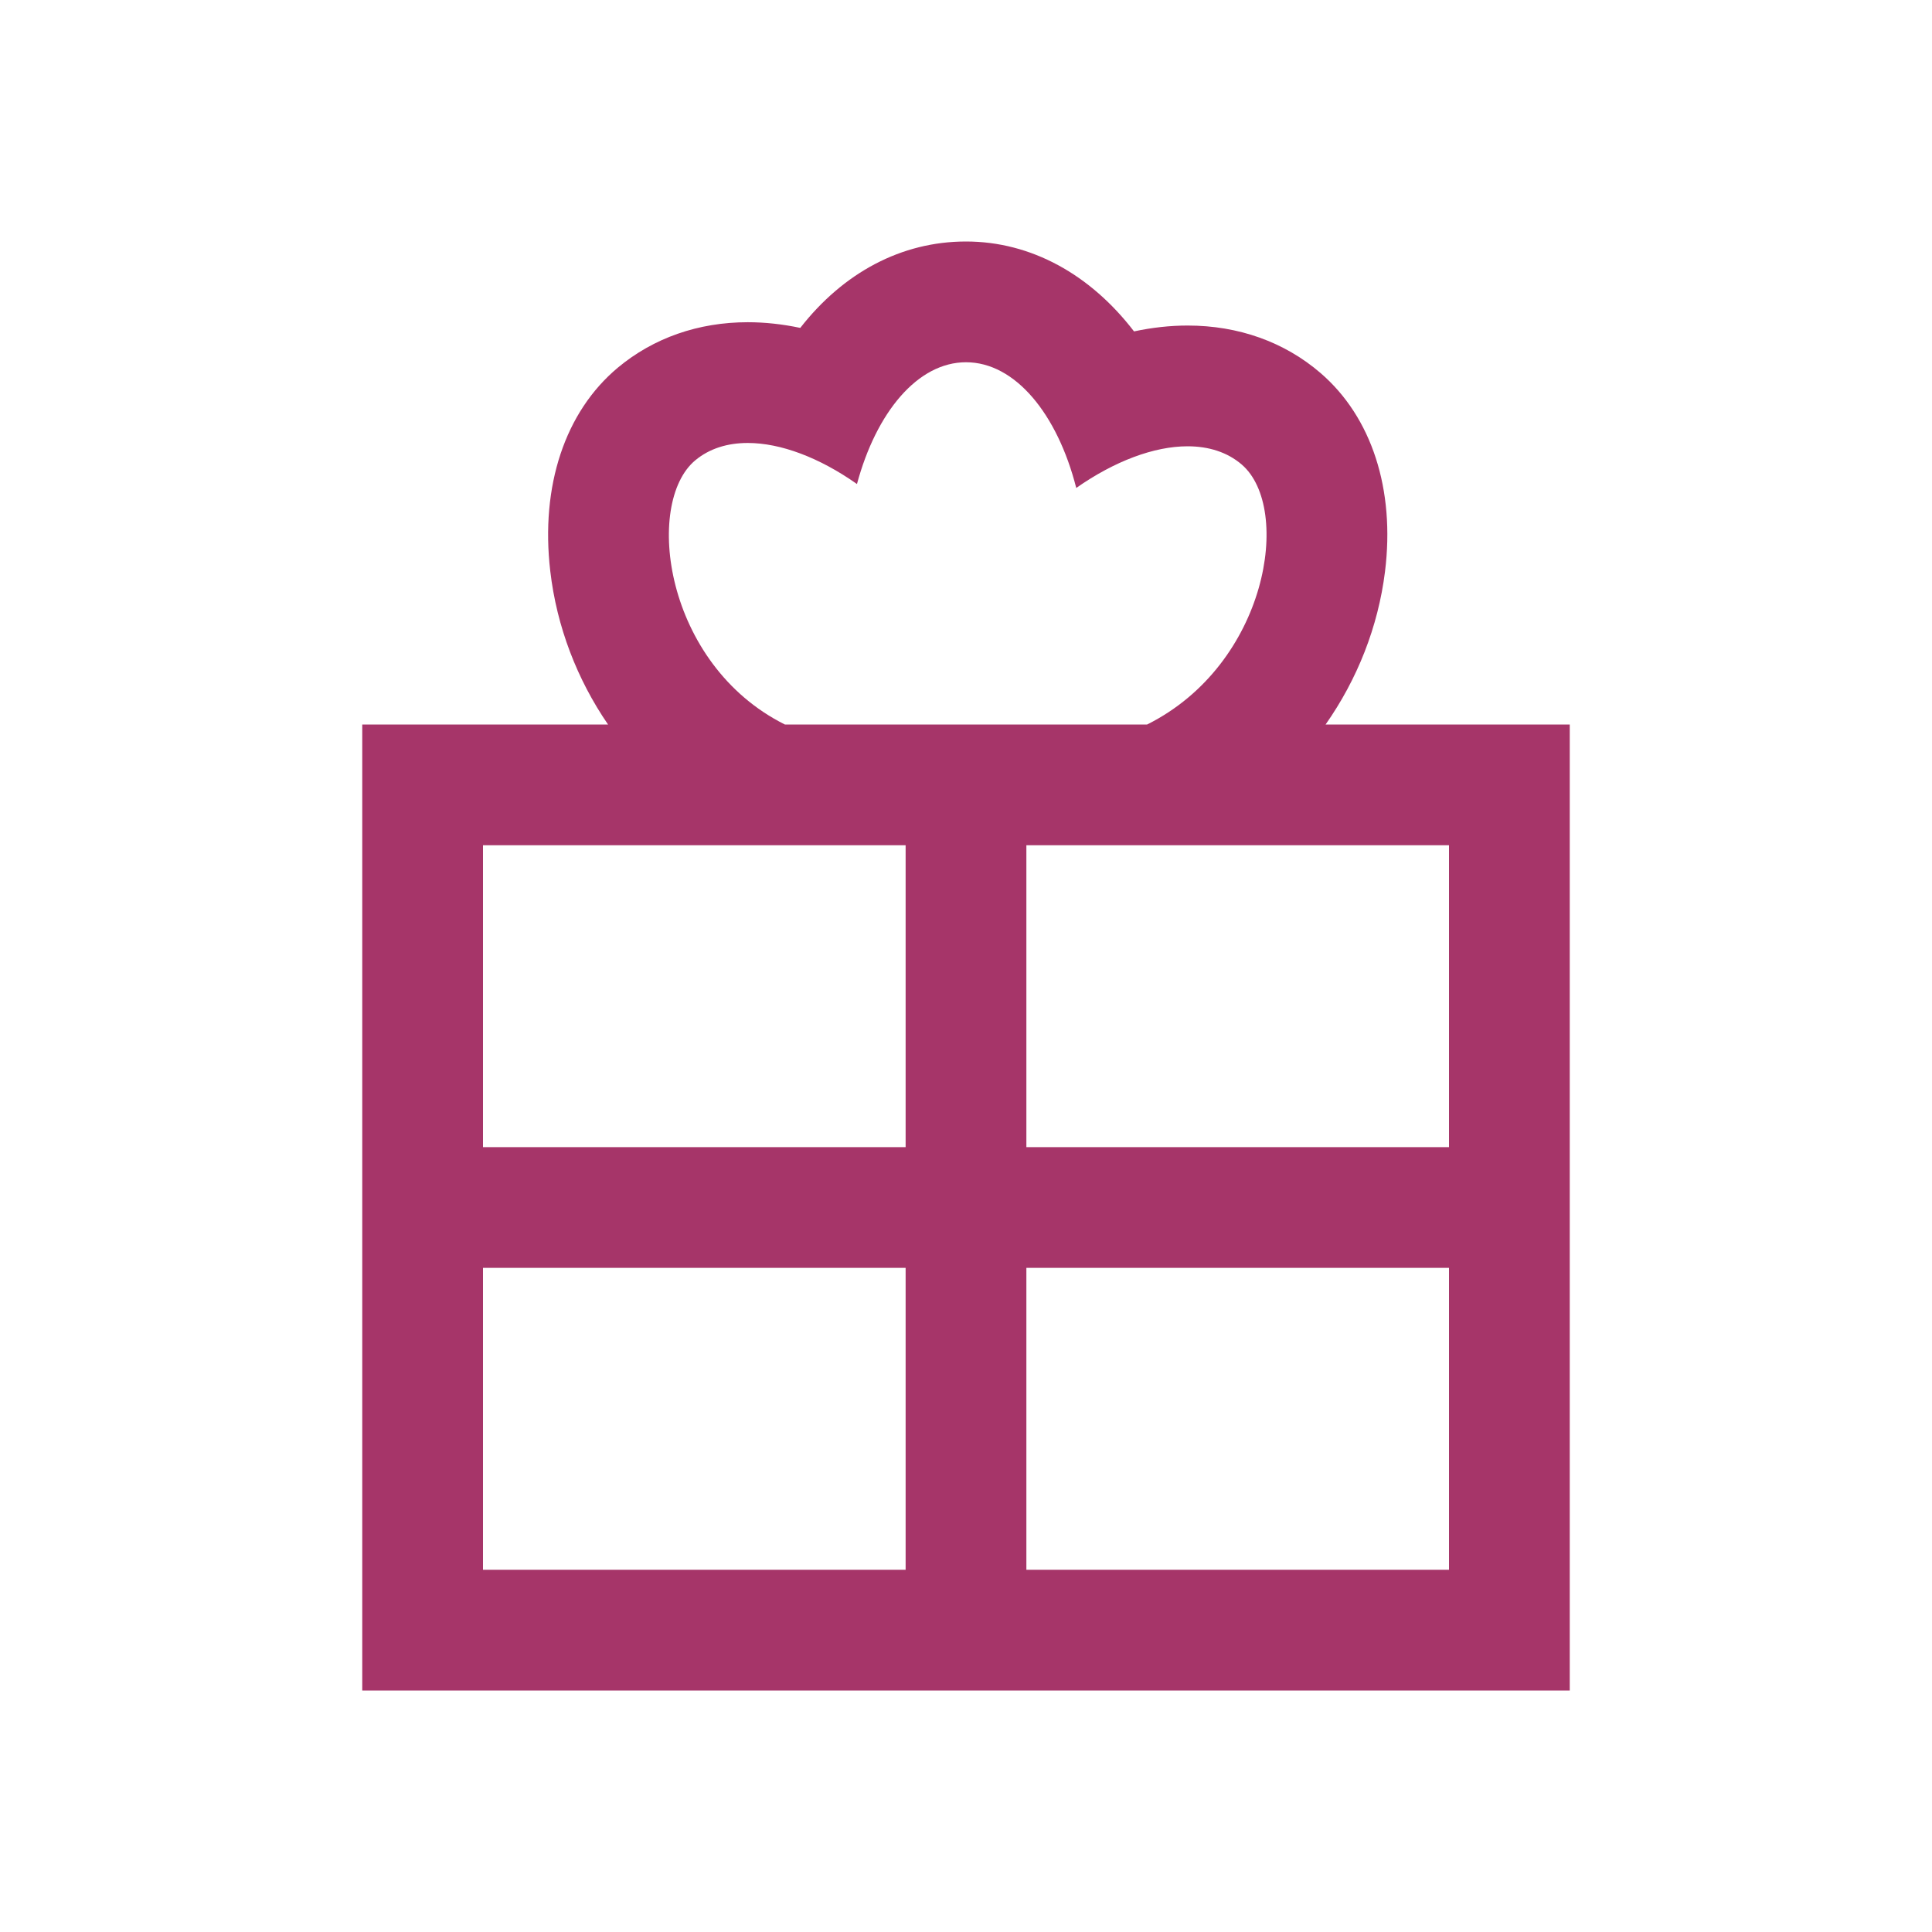 <?xml version="1.0" encoding="UTF-8"?>
<!-- Generator: Adobe Illustrator 19.1.0, SVG Export Plug-In . SVG Version: 6.00 Build 0)  -->
<svg xmlns="http://www.w3.org/2000/svg" xmlns:xlink="http://www.w3.org/1999/xlink" xmlns:dc="http://purl.org/dc/elements/1.1/" xmlns:cc="http://creativecommons.org/ns#" xmlns:rdf="http://www.w3.org/1999/02/22-rdf-syntax-ns#" version="1.1" id="DESIGNS" x="0px" y="0px" width="32px" height="32px" viewBox="0 0 32 32" style="enable-background:new 0 0 32 32;" xml:space="preserve">
<title property="dc:title">to give</title><desc property="dc:description">An icon for "give" from the Lines and Angles series on to [icon]. Downloaded from http://www.toicon.com/icons/lines-and-angles_give by 127.0.0.1 on 2017-07-10. Licensed CC-BY, see http://toicon.com/license/ for details.</desc>
<path class="linesandangles_een" d="M21.956,12c0.523-0.745,0.87-1.615,0.984-2.532c0.169-1.36-0.22-2.559-1.067-3.289  c-0.598-0.515-1.36-0.787-2.202-0.787c-0.292,0-0.589,0.033-0.888,0.097C18.061,4.548,17.08,4,16,4  c-1.073,0-2.033,0.519-2.745,1.431c-0.293-0.062-0.584-0.094-0.87-0.094c-0.817,0-1.561,0.26-2.151,0.752  C9.358,6.821,8.95,8.048,9.114,9.458c0.107,0.923,0.445,1.796,0.957,2.542H6v16h20V12H21.956z M24,19h-7v-5h7V19z M11.515,7.625  c0.235-0.196,0.534-0.288,0.87-0.288c0.545,0,1.187,0.242,1.809,0.68C14.514,6.829,15.199,6,16,6c0.815,0,1.514,0.857,1.826,2.082  c0.635-0.445,1.29-0.69,1.844-0.69c0.349,0,0.659,0.097,0.898,0.303C21.404,8.416,21,11,19,12h-6C11,11,10.667,8.333,11.515,7.625z   M15,14v5H8v-5H15z M8,21h7v5H8V21z M17,26v-5h7v5H17z" style="fill: #A63569;"/>
</svg>
